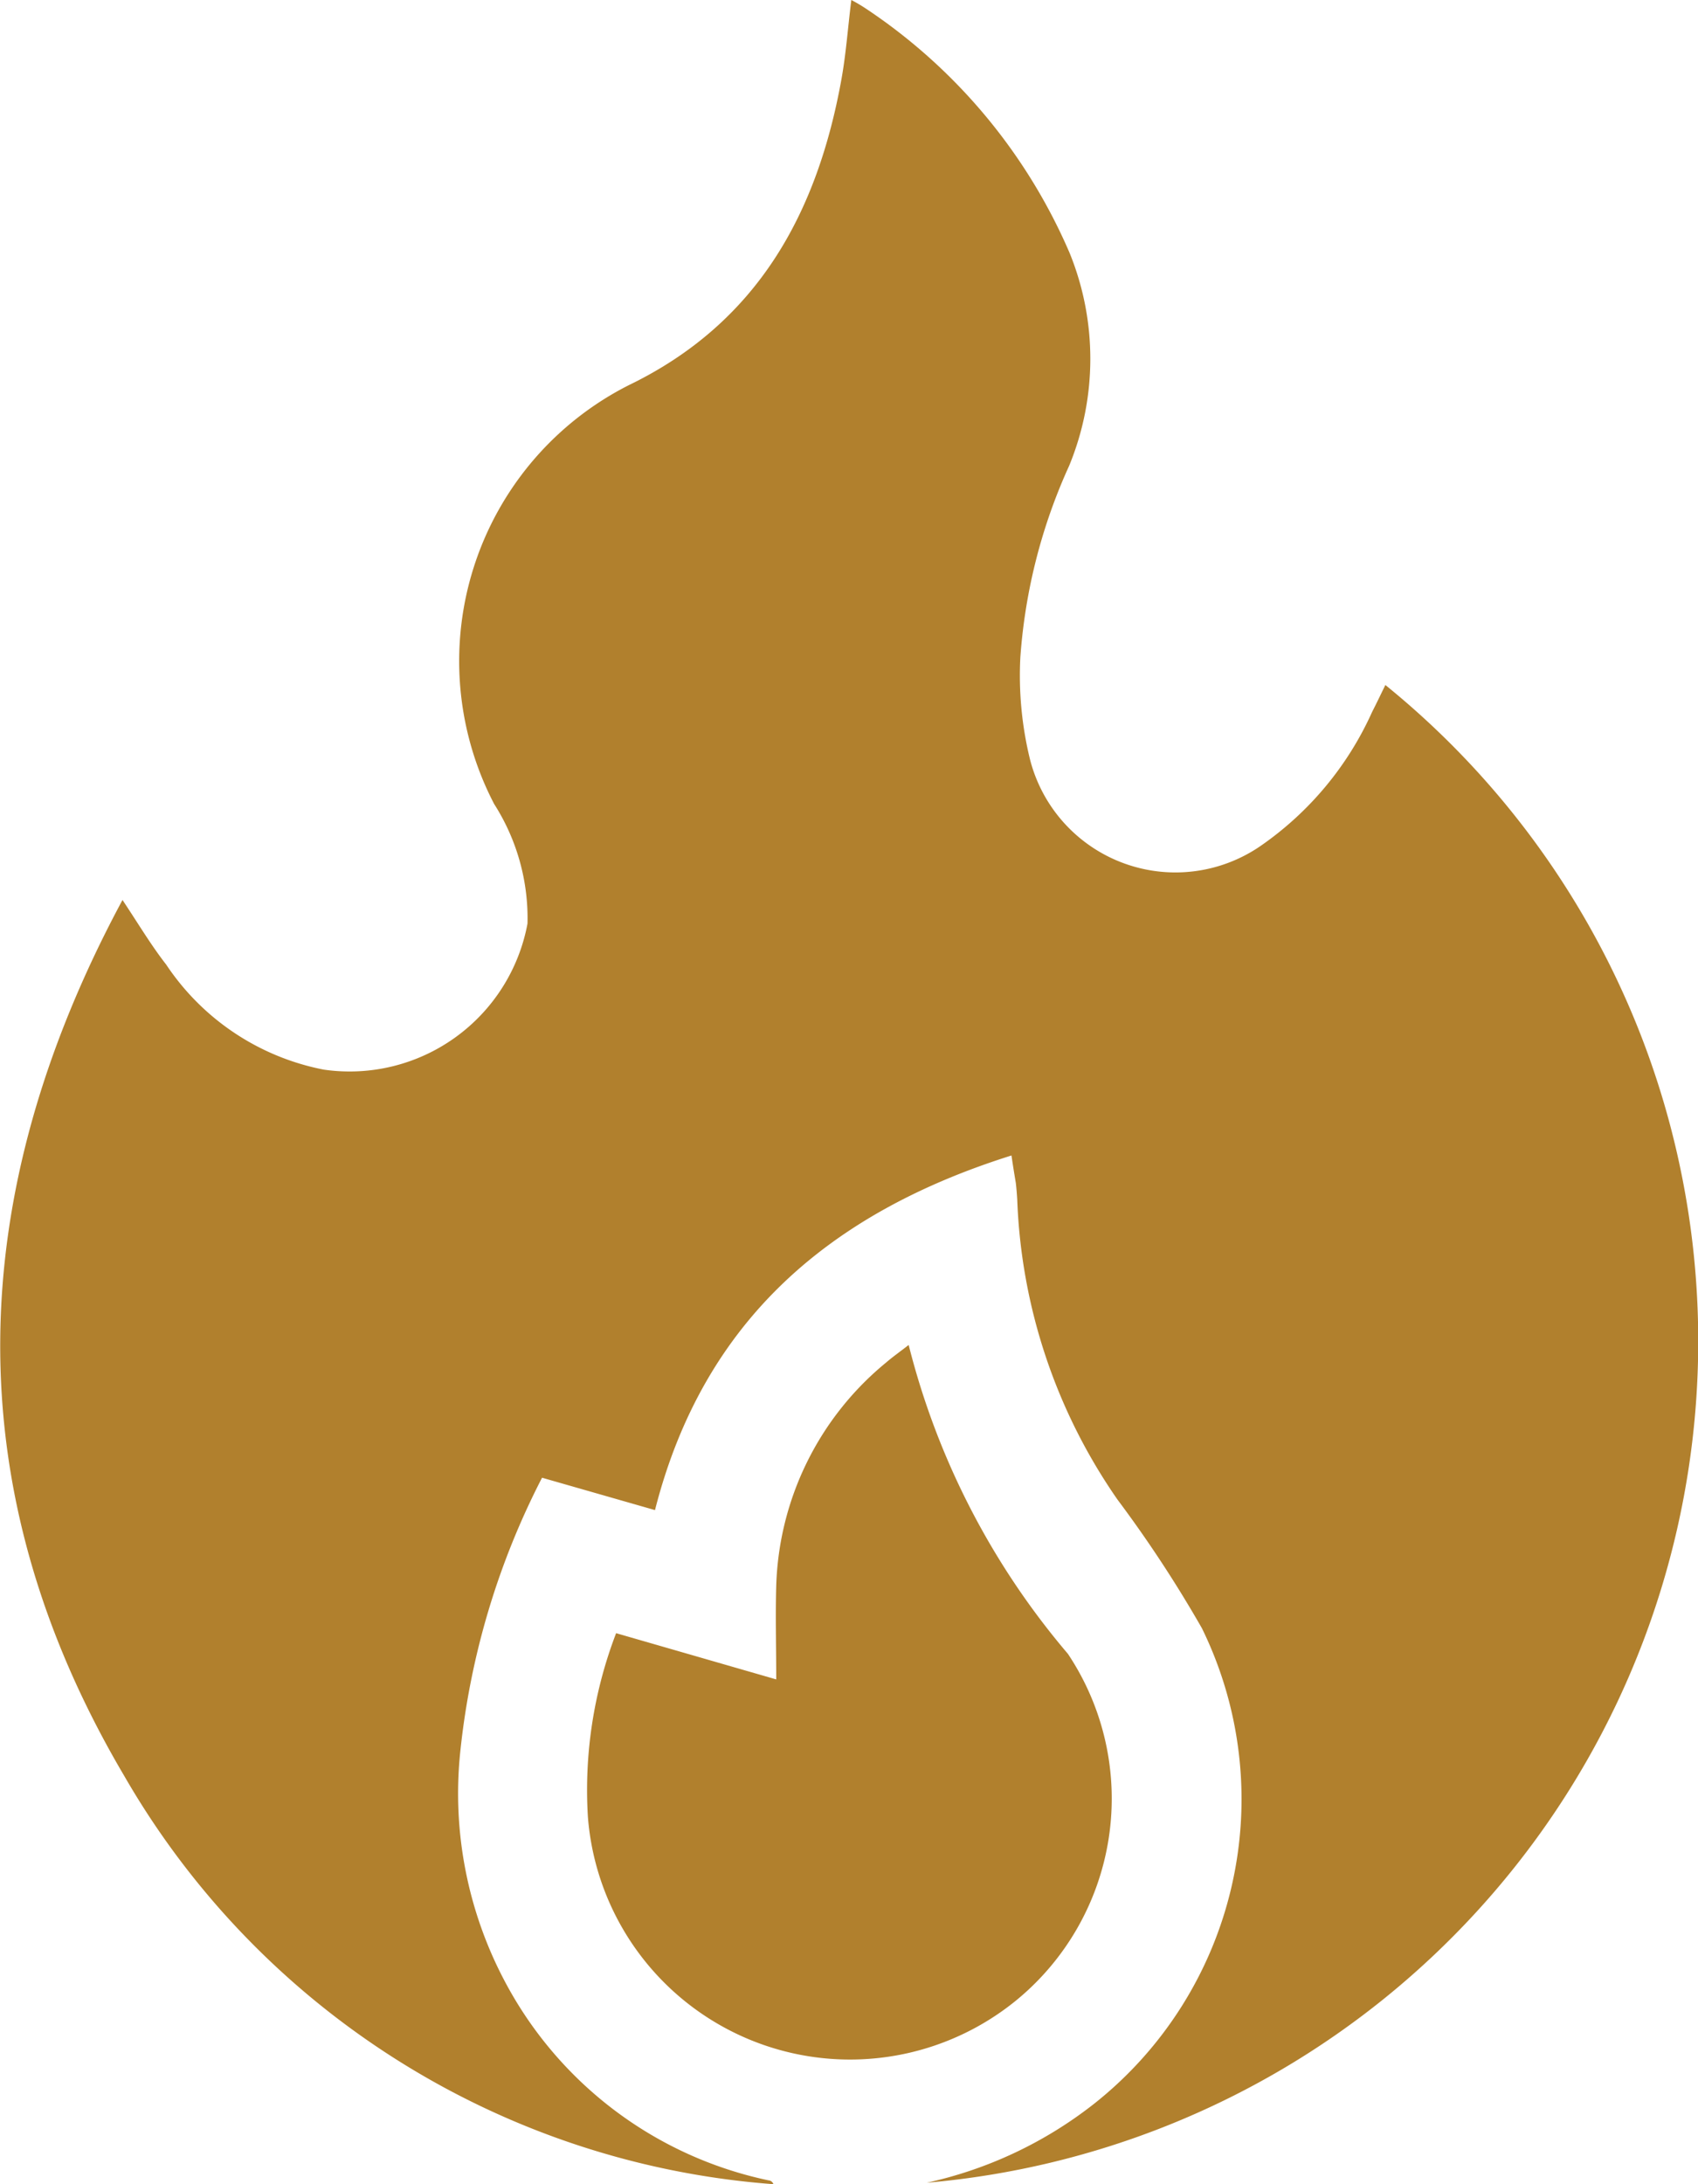 <svg xmlns="http://www.w3.org/2000/svg" width="35" height="45" viewBox="0 0 35 45">
  <defs>
    <style>
      .cls-1 {
        fill: #b1802d;
        fill-rule: evenodd;
      }
    </style>
  </defs>
  <path id="形狀_6" data-name="形狀 6" class="cls-1" d="M493.849,231.806c-3.725,1.172-6.349,3.384-7.348,7.306l-2.328-.667a15.888,15.888,0,0,0-1.684,5.629,8.264,8.264,0,0,0,.929,4.771,8.017,8.017,0,0,0,5.424,4.076,0.114,0.114,0,0,1,.1.079,16.9,16.9,0,0,1-13.38-8.41c-3.5-5.926-3.307-11.968-.037-18.048,0.333,0.5.59,0.933,0.9,1.33a5.062,5.062,0,0,0,3.248,2.165,3.729,3.729,0,0,0,4.2-3.009,4.37,4.37,0,0,0-.687-2.463,6.37,6.37,0,0,1,2.782-8.633c2.656-1.288,3.884-3.549,4.38-6.32,0.092-.518.129-1.047,0.2-1.612a3.212,3.212,0,0,1,.3.177,11.5,11.5,0,0,1,4.2,5.036,5.784,5.784,0,0,1-.01,4.383,11.448,11.448,0,0,0-1.006,3.945,7.269,7.269,0,0,0,.195,2.089,3.094,3.094,0,0,0,4.743,1.808,6.693,6.693,0,0,0,2.314-2.773c0.093-.181.18-0.365,0.272-0.552a17.4,17.4,0,0,1-9.455,30.857,8.534,8.534,0,0,0,3.446-1.623,8,8,0,0,0,2.228-9.8,25.693,25.693,0,0,0-1.739-2.649,11.564,11.564,0,0,1-2.068-6.179c-0.007-.117-0.016-0.235-0.03-0.351C493.908,232.191,493.88,232.018,493.849,231.806Zm-8.152,9.841L489,242.6c0-.682-0.018-1.307,0-1.93a6.186,6.186,0,0,1,2.267-4.6c0.131-.113.273-0.213,0.463-0.36a15.742,15.742,0,0,0,3.282,6.363,5.373,5.373,0,0,1-1.089,7.159,5.42,5.42,0,0,1-8.805-3.8A9.016,9.016,0,0,1,485.7,241.647Z" transform="translate(-473 -208)"/>
</svg>
